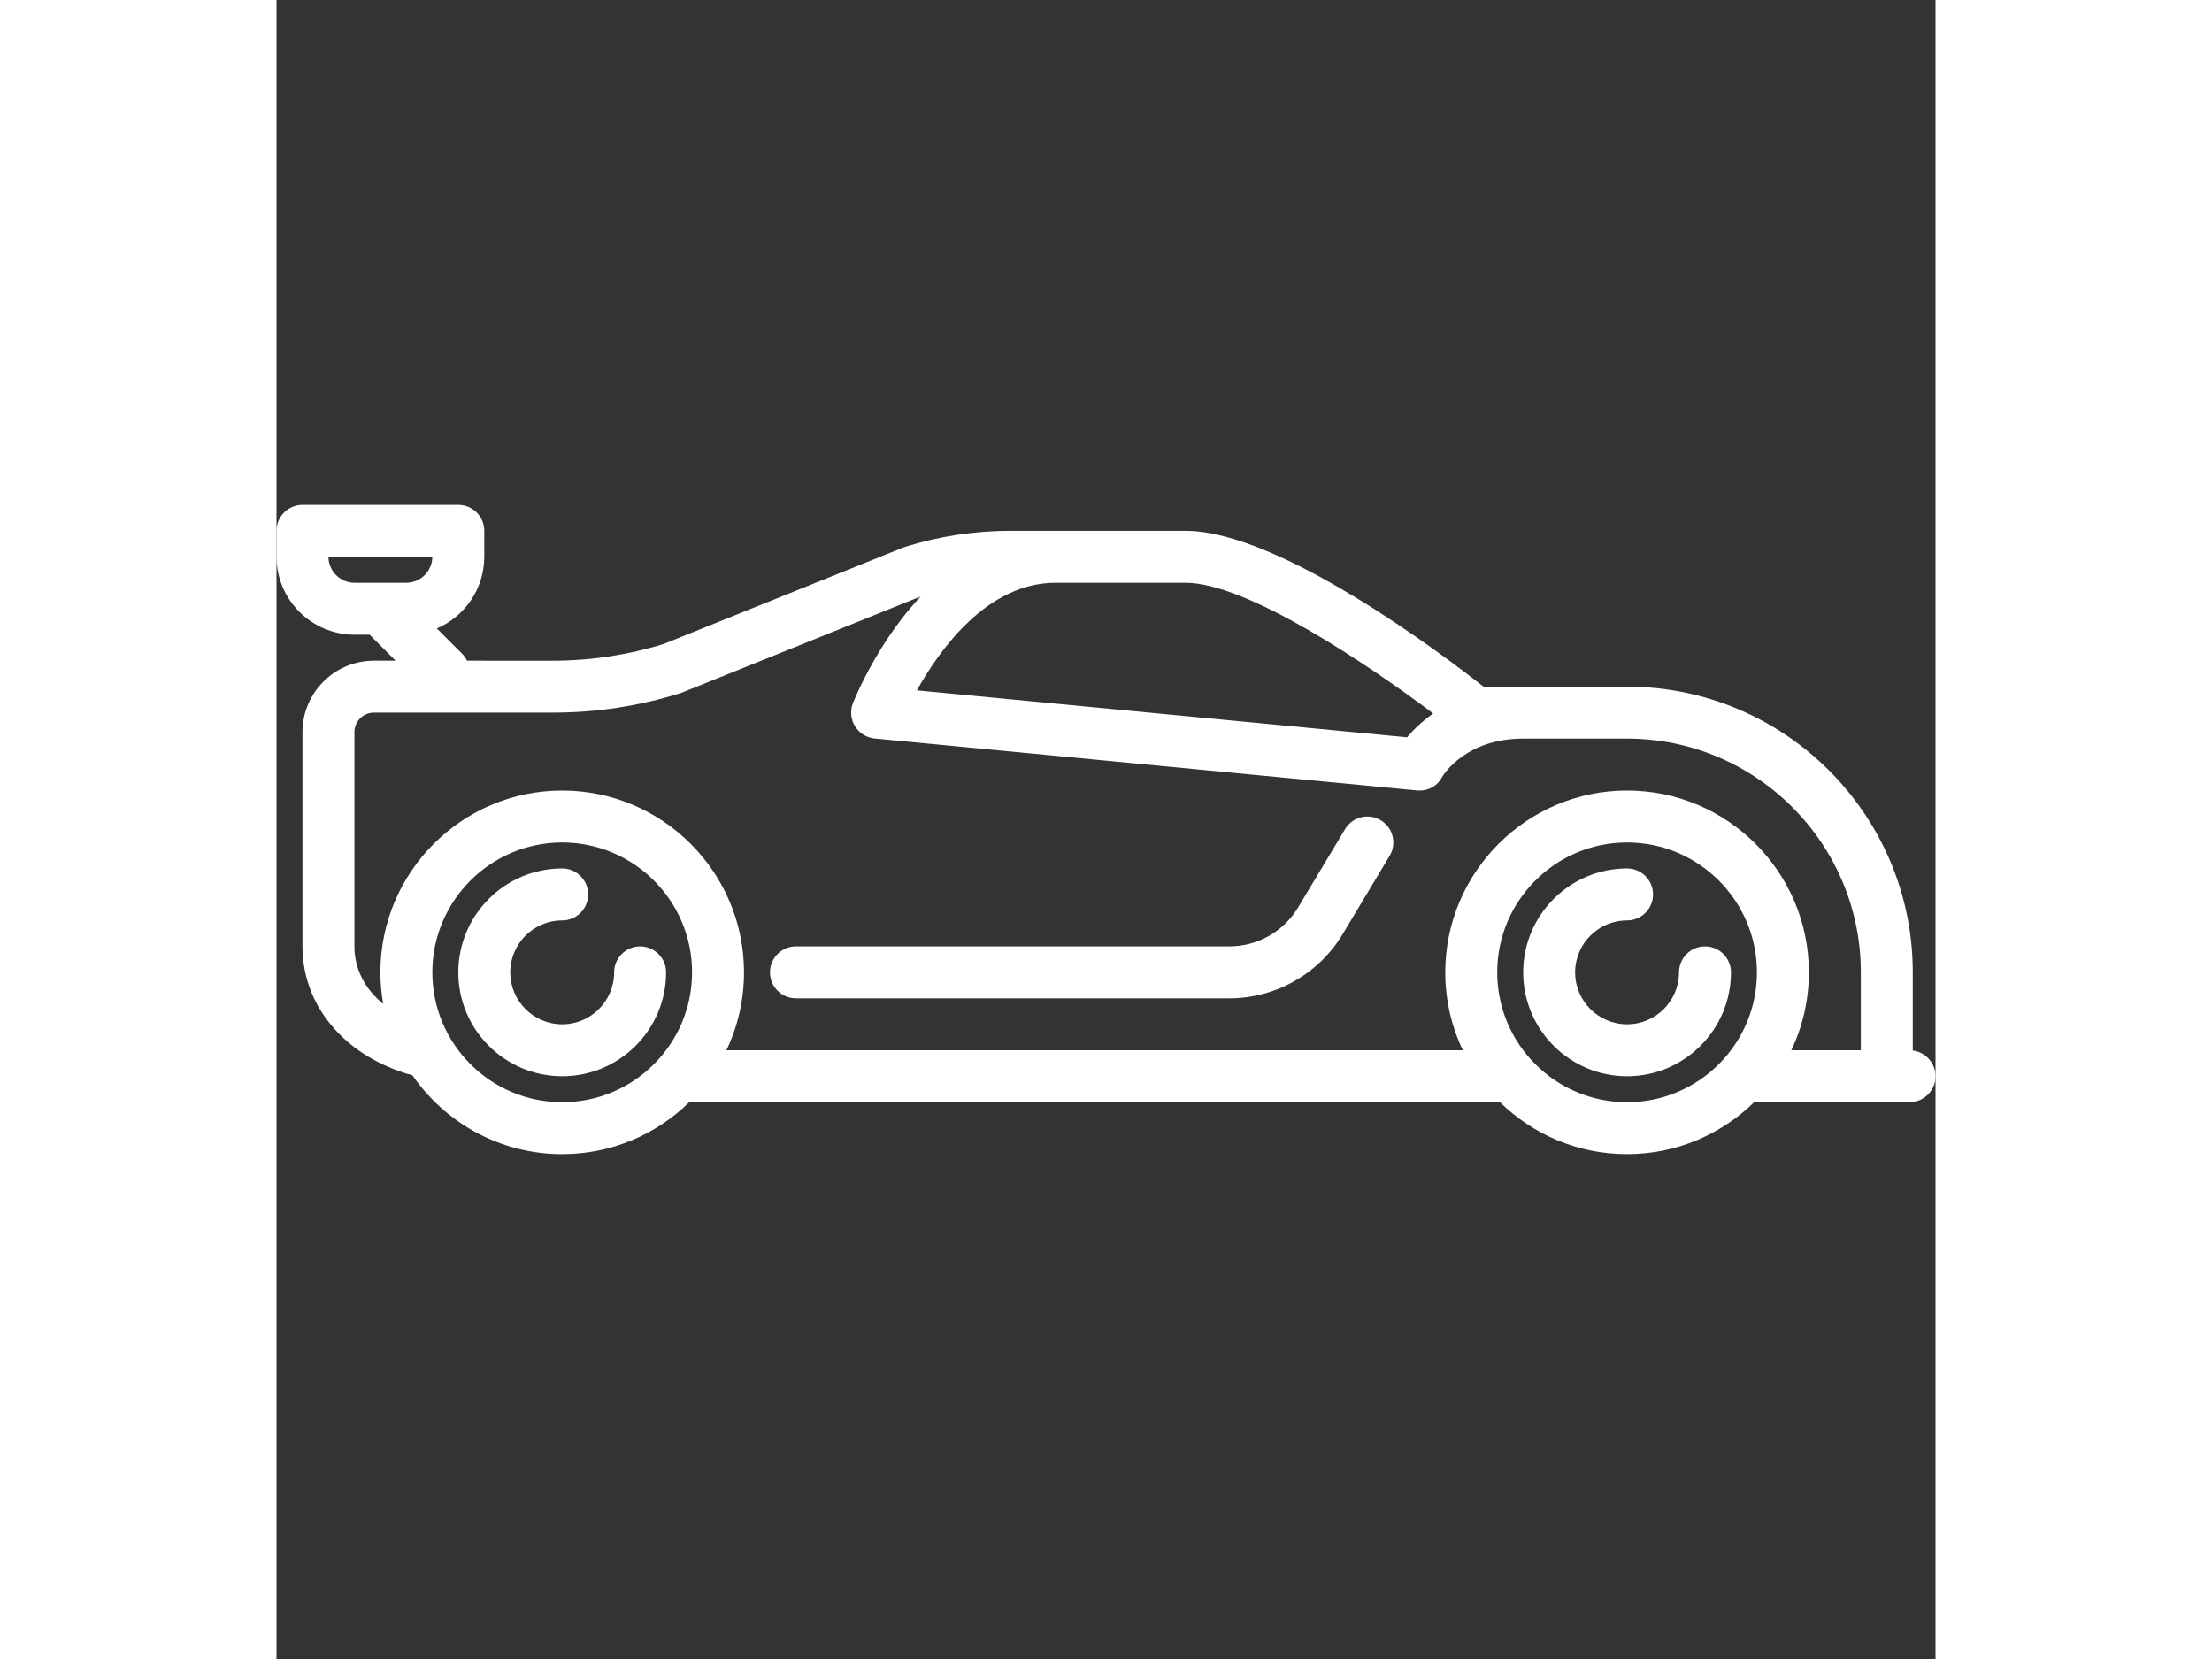 <?xml version="1.0" encoding="iso-8859-1"?>
<!-- Uploaded to: SVG Repo, www.svgrepo.com, Transformed by: SVG Repo Mixer Tools -->
<!DOCTYPE svg PUBLIC "-//W3C//DTD SVG 1.1//EN" "http://www.w3.org/Graphics/SVG/1.1/DTD/svg11.dtd">
<svg fill="#fff" height="90px" width="120px" version="1.1" id="Capa_1" xmlns="http://www.w3.org/2000/svg" xmlns:xlink="http://www.w3.org/1999/xlink" 
	 viewBox="0 0 511 511" xml:space="preserve">
<rect x="0" y="0" width="511" height="511" fill="#333333" stroke="none"/>
<g>
	<path d="M160,307.5h133.538c14.182,0,27.524-7.554,34.82-19.715l14.501-24.169c2.273-3.789,1.045-8.703-2.744-10.976
		c-3.788-2.273-8.702-1.045-10.976,2.744l-14.501,24.169c-4.421,7.369-12.507,11.947-21.101,11.947H160c-4.418,0-8,3.582-8,8
		S155.582,307.5,160,307.5z"/>
	<path d="M504,323.569V299.5c0-48.523-39.477-88-88-88h-44.209c-12.392-9.747-62.874-48-91.791-48h-54
		c-11.001,0-21.904,1.664-32.403,4.945c-0.204,0.063-0.404,0.135-0.602,0.215l-73.691,29.675
		c-11.071,3.427-22.56,5.165-34.152,5.165H58.687c-0.379-0.778-0.884-1.51-1.53-2.157l-7.772-7.772
		C57.969,189.897,64,181.368,64,171.455V163.5c0-4.418-3.582-8-8-8H8c-4.418,0-8,3.582-8,8v7.955
		C0,184.713,10.787,195.5,24.045,195.5h4.642l8,8h-6.685C17.87,203.5,8,213.37,8,225.502V291.5c0,18.508,13.298,34.094,33.88,39.714
		C51.989,345.87,68.888,355.5,88,355.5c15.22,0,29.034-6.112,39.138-16h249.723c10.104,9.888,23.918,16,39.138,16
		s29.034-6.112,39.138-16H503c4.418,0,8-3.582,8-8C511,327.421,507.945,324.062,504,323.569z M16,171.5h32
		c-0.024,4.416-3.624,8-8.045,8h-15.91C19.624,179.5,16.024,175.916,16,171.5z M356.287,219.763
		c-3.571,2.505-6.227,5.165-8.059,7.339l-150.98-14.465C204.31,199.968,218.975,179.5,240,179.5h40
		C298.891,179.5,336.321,204.724,356.287,219.763z M24,291.5v-65.998c0-3.31,2.692-6.002,6.002-6.002h55.15
		c13.317,0,26.514-2.014,39.225-5.986c0.204-0.063,0.404-0.135,0.602-0.215l73.433-29.571c-1.999,2.142-3.953,4.431-5.85,6.899
		c-9.799,12.756-14.805,25.43-15.014,25.963c-0.913,2.336-0.677,4.965,0.638,7.102c1.314,2.136,3.554,3.533,6.051,3.772l167,16
		c0.28,0.027,0.559,0.041,0.835,0.041c2.931,0,5.573-1.5,6.942-4.153c0.559-0.939,7.435-11.851,24.986-11.851h32
		c39.701,0,72,32.299,72,72v24h-21.414c3.467-7.279,5.414-15.415,5.414-24c0-30.878-25.122-56-56-56s-56,25.122-56,56
		c0,8.585,1.947,16.721,5.414,24H138.586c3.467-7.279,5.414-15.415,5.414-24c0-30.878-25.122-56-56-56s-56,25.122-56,56
		c0,3.313,0.306,6.554,0.86,9.711C27.217,304.609,24,298.428,24,291.5z M48,299.5c0-22.056,17.944-40,40-40s40,17.944,40,40
		s-17.944,40-40,40S48,321.556,48,299.5z M416,339.5c-22.056,0-40-17.944-40-40s17.944-40,40-40s40,17.944,40,40
		S438.056,339.5,416,339.5z"/>
	<path d="M112,291.5c-4.418,0-8,3.582-8,8c0,8.822-7.178,16-16,16s-16-7.178-16-16s7.178-16,16-16c4.418,0,8-3.582,8-8s-3.582-8-8-8
		c-17.645,0-32,14.355-32,32s14.355,32,32,32s32-14.355,32-32C120,295.082,116.418,291.5,112,291.5z"/>
	<path d="M440,291.5c-4.418,0-8,3.582-8,8c0,8.822-7.178,16-16,16s-16-7.178-16-16s7.178-16,16-16c4.418,0,8-3.582,8-8s-3.582-8-8-8
		c-17.645,0-32,14.355-32,32s14.355,32,32,32s32-14.355,32-32C448,295.082,444.418,291.5,440,291.5z"/>
</g>
</svg>